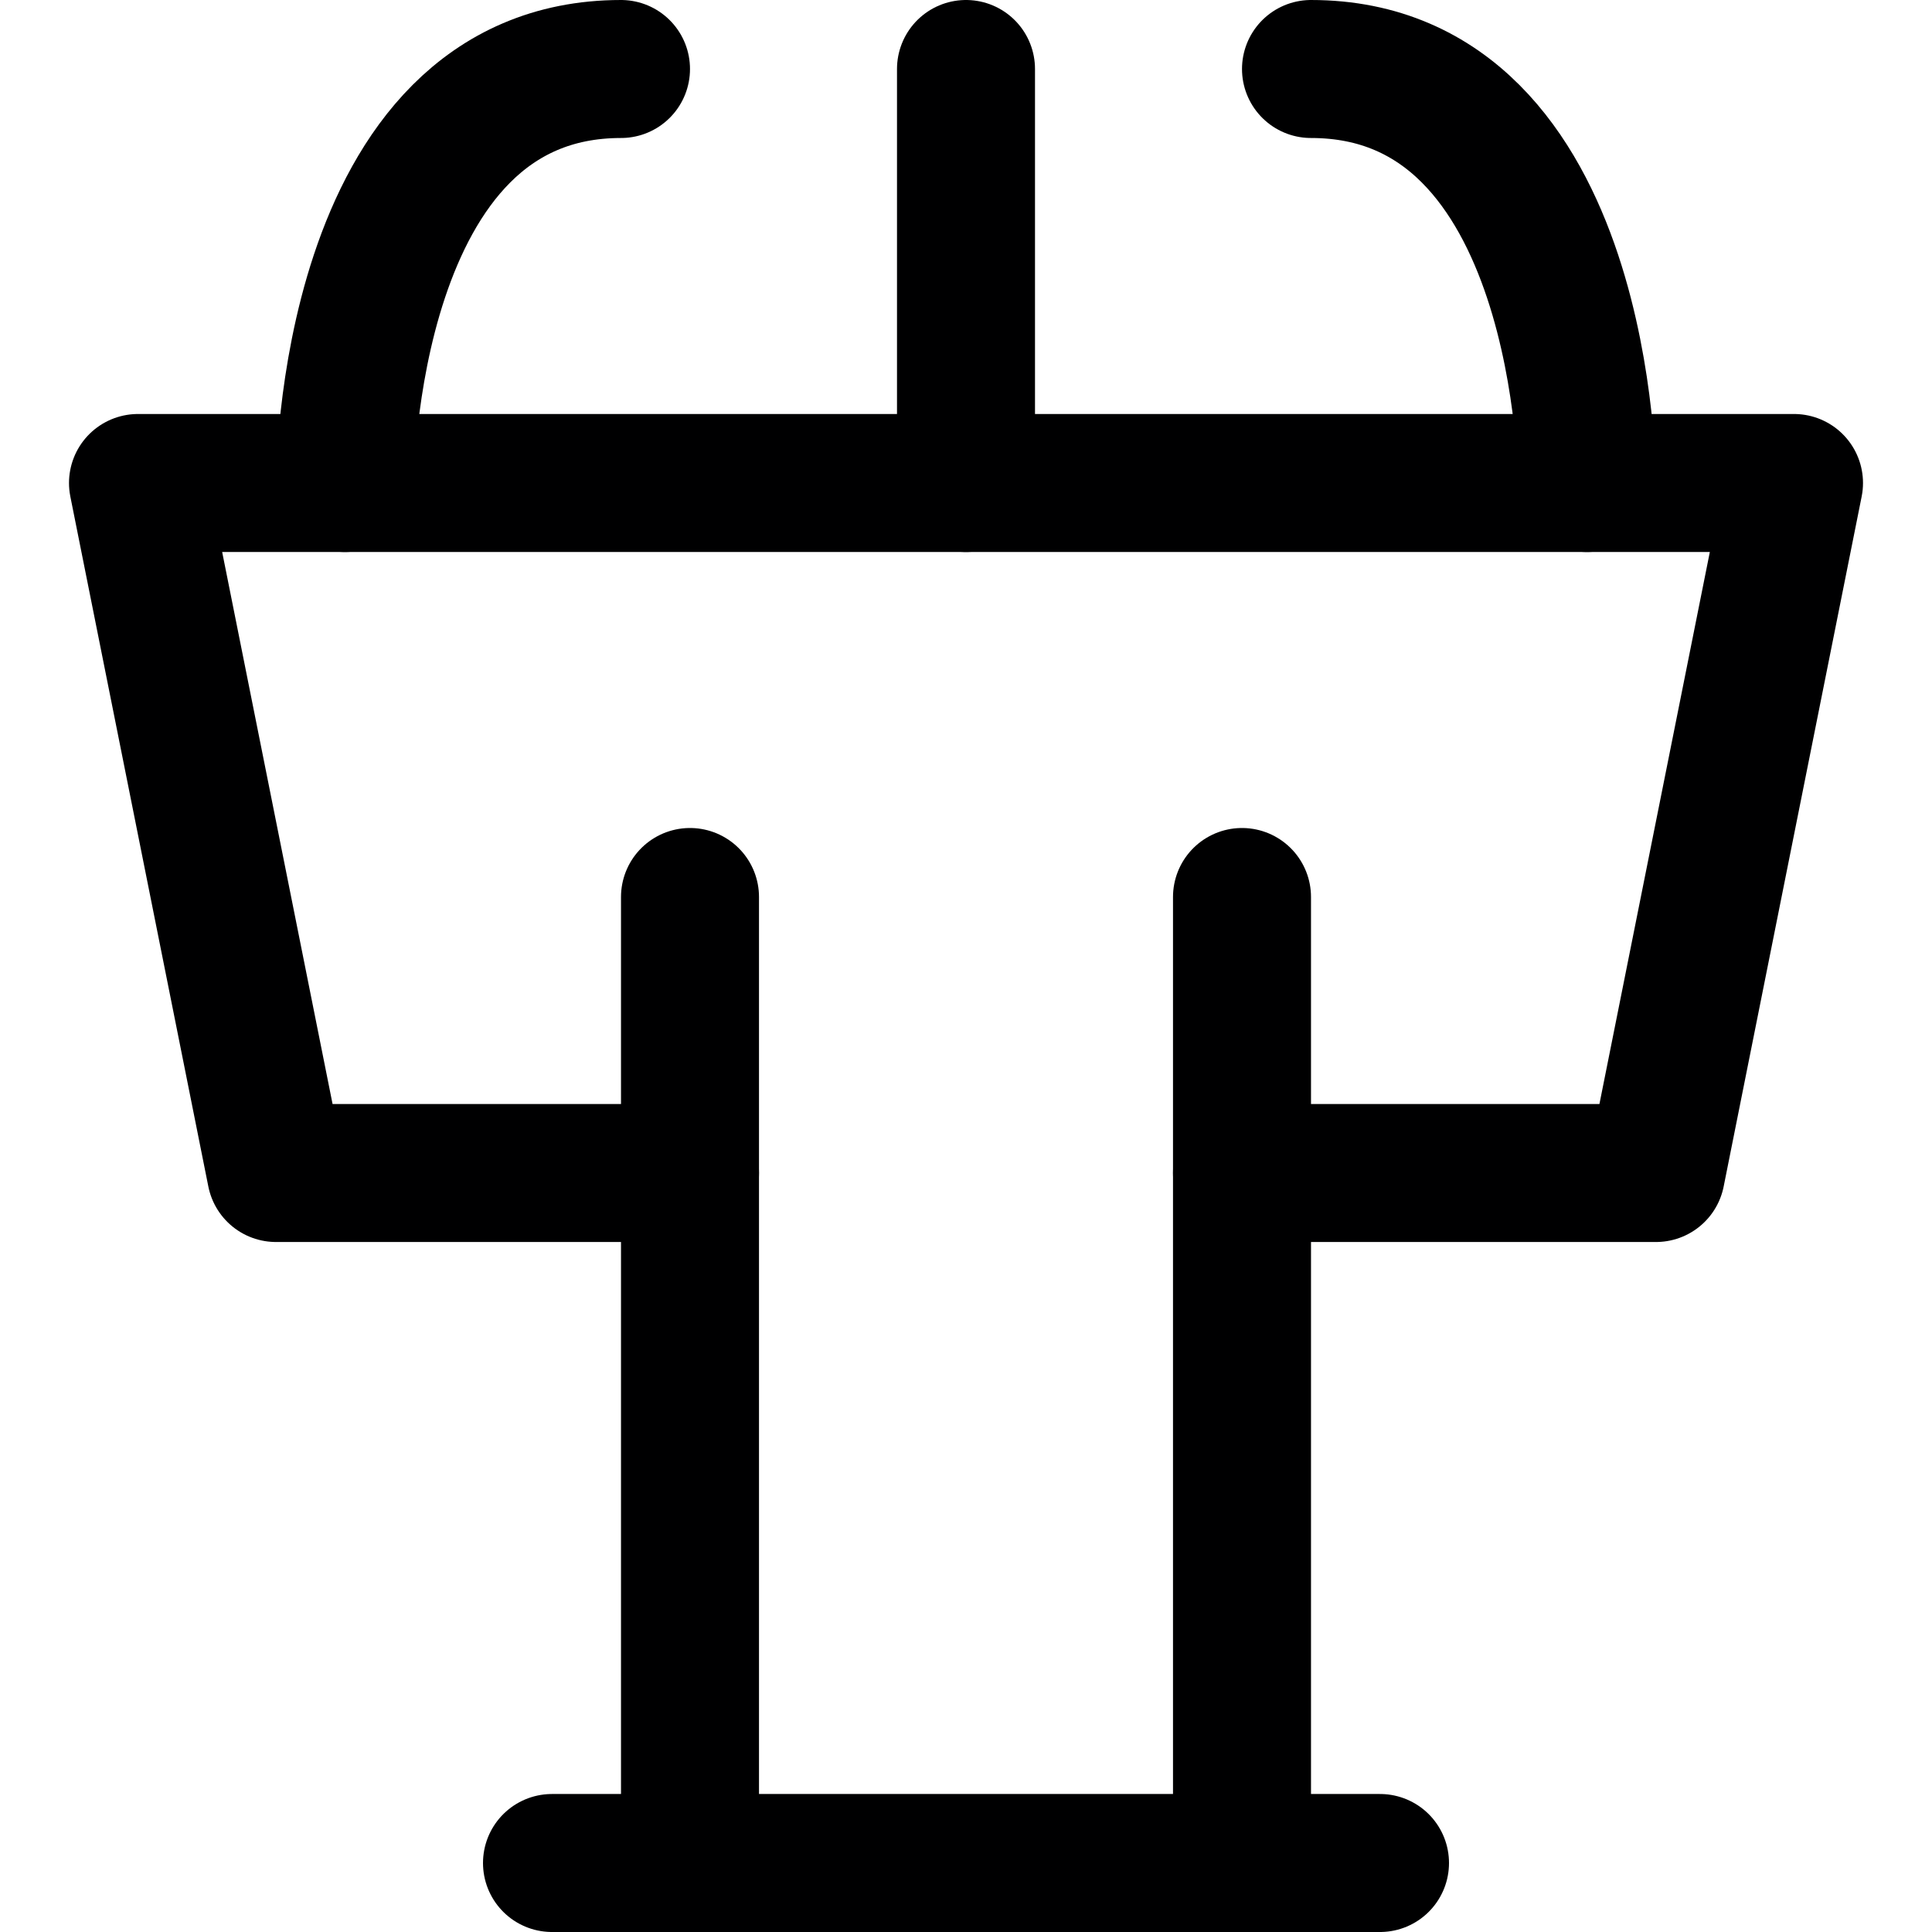 <svg xmlns="http://www.w3.org/2000/svg" width="14" height="14" viewBox="0 0 14 14"><g fill="none" fill-rule="evenodd" stroke-linecap="round" stroke-linejoin="round"><polyline stroke="#000001" points="5 8.5 2 8.5 1 3.5 13 3.5 12 8.5 9 8.5"/><line x1="7" x2="7" y1="3.5" y2=".5" stroke="#000001"/><line x1="5" x2="5" y1="6.5" y2="13.5" stroke="#000001"/><line x1="9" x2="9" y1="6.5" y2="13.5" stroke="#000001"/><line x1="4" x2="10" y1="13.5" y2="13.5" stroke="#000001"/><path stroke="#000001" d="M2.5 3.5C2.5 3.5 2.5.5 4.5.5M11.5 3.5C11.5 3.5 11.5.5 9.5.5"/></g></svg>